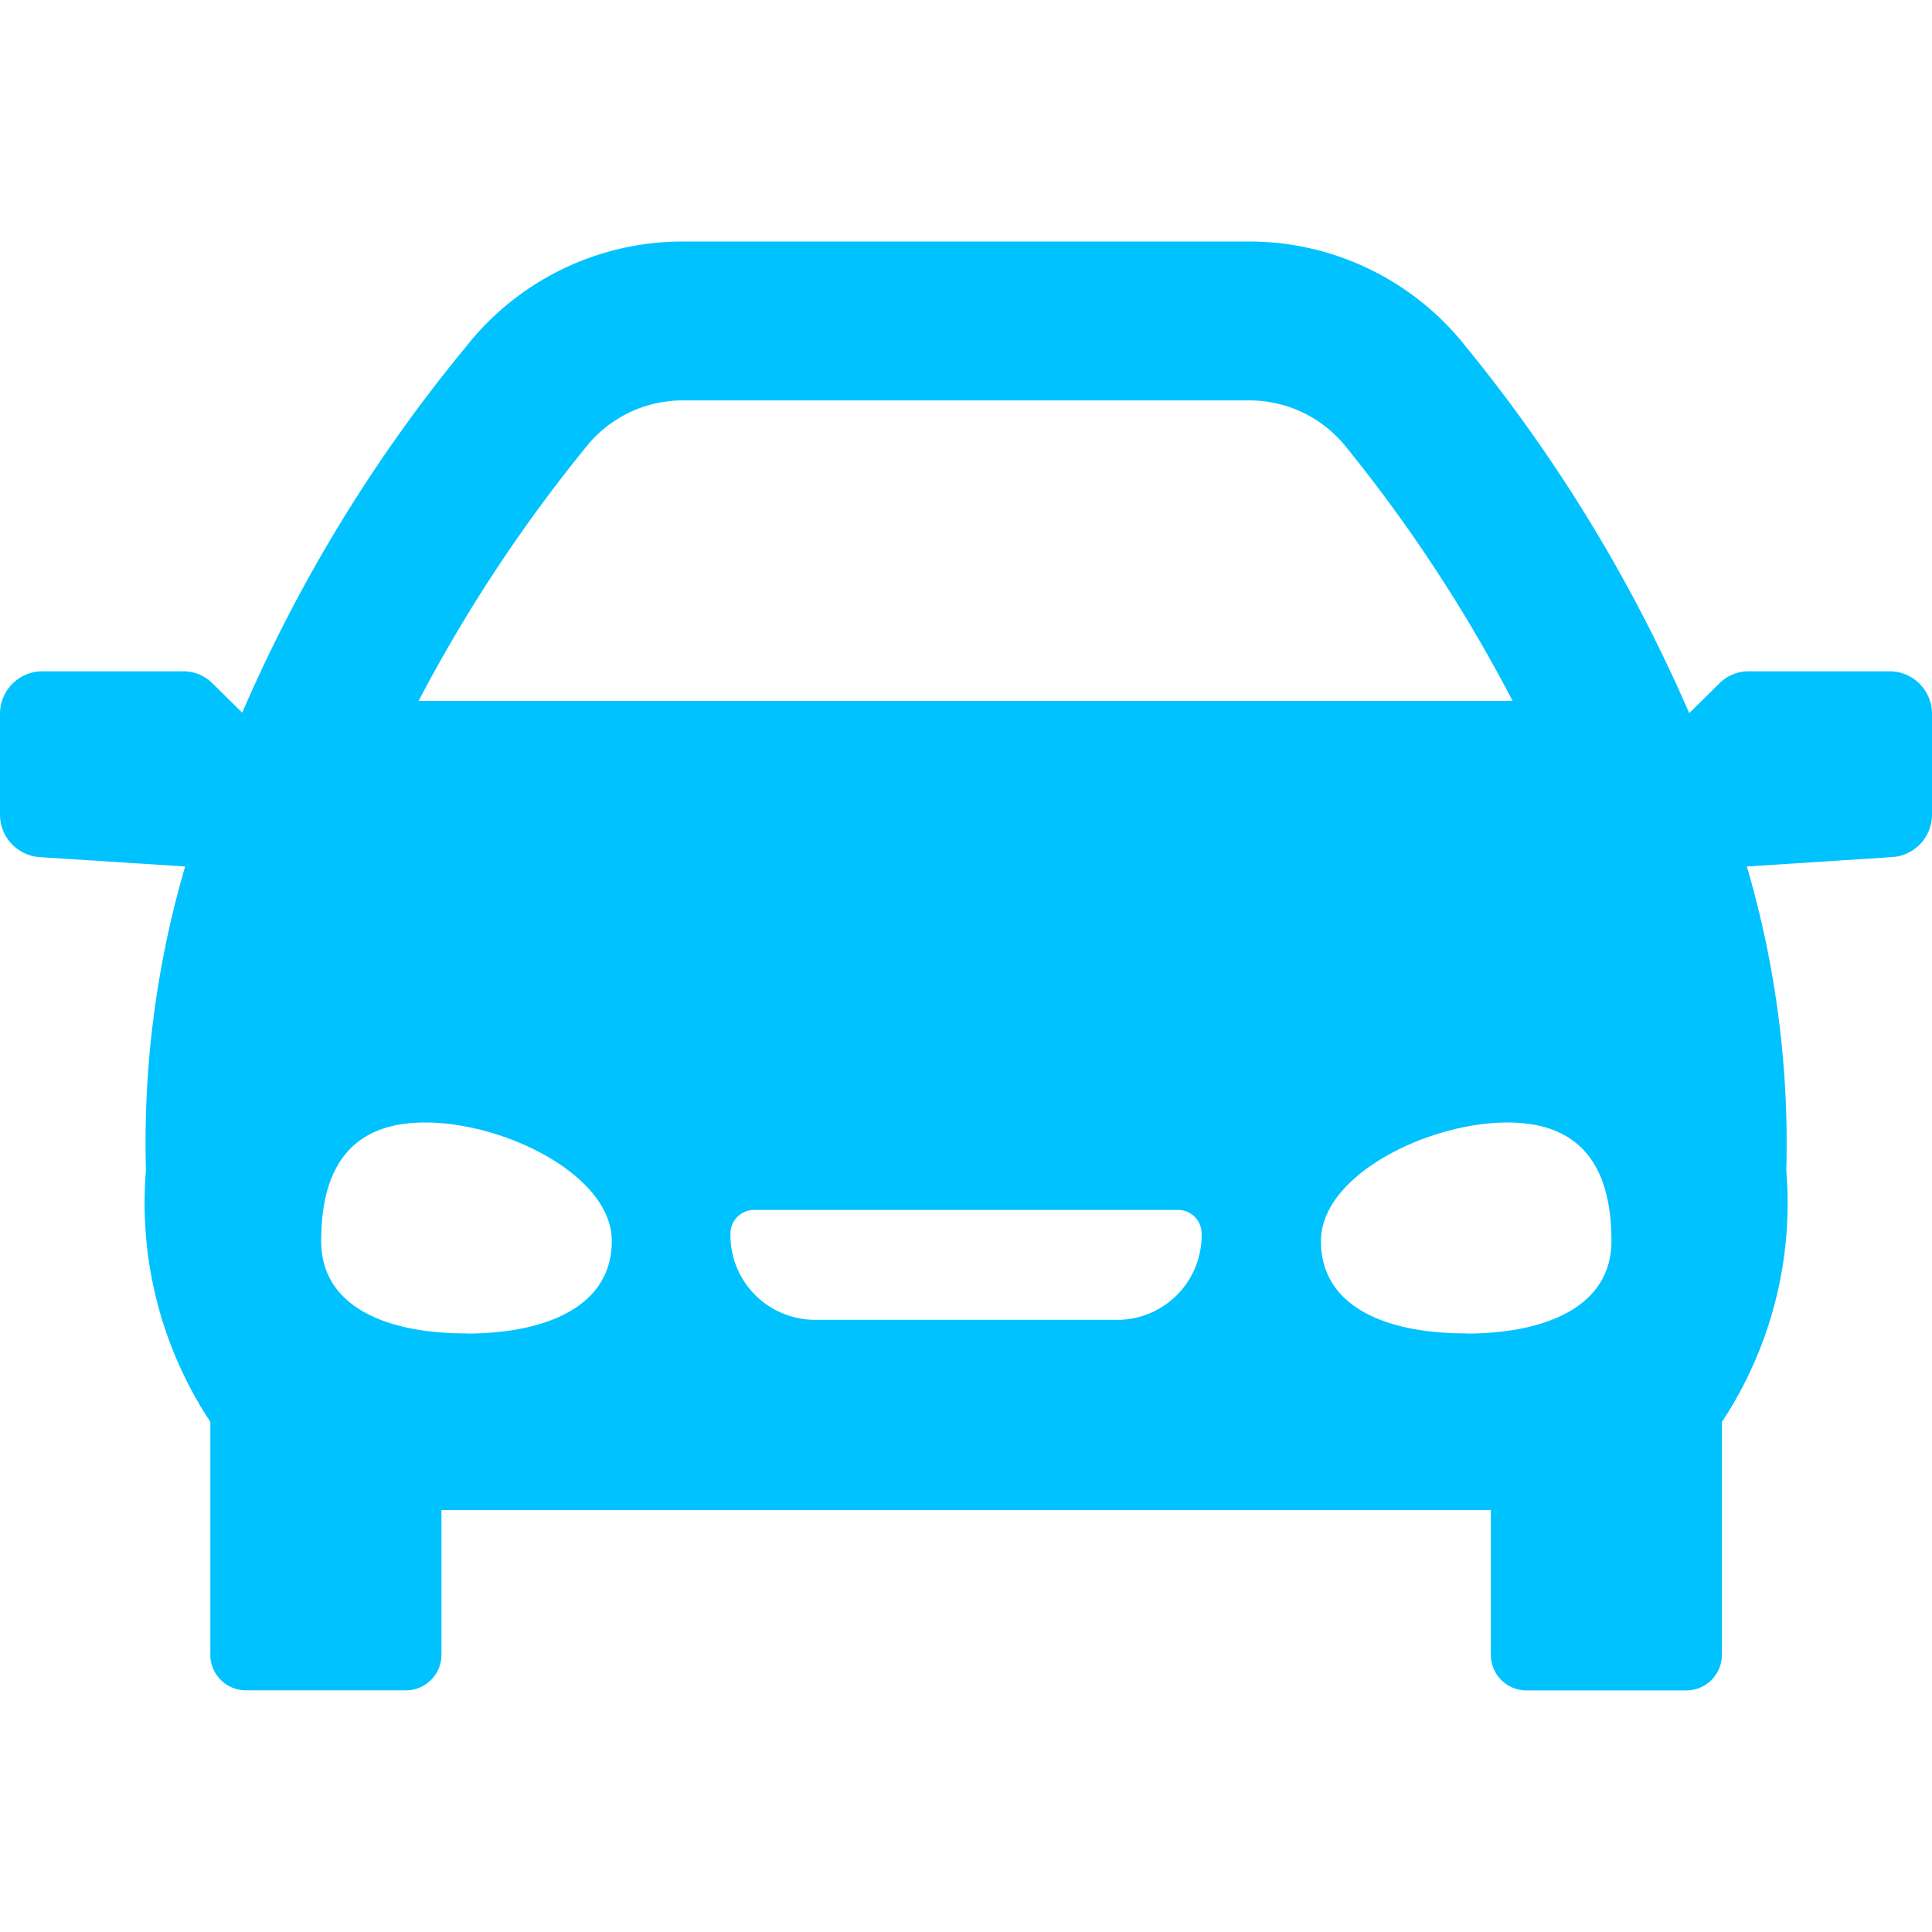 <svg xmlns="http://www.w3.org/2000/svg" xmlns:xlink="http://www.w3.org/1999/xlink" width="24" height="23.999" viewBox="0 0 24 23.999">
  <defs>
    <clipPath id="clip-path">
      <rect id="Rectangle_95" data-name="Rectangle 95" width="24" height="23.999" transform="translate(0 -3)" fill="none"/>
    </clipPath>
  </defs>
  <g id="car" transform="translate(0 3)" clip-path="url(#clip-path)">
    <g id="car-2" data-name="car" transform="translate(0 -58.626)">
      <path id="Path_27" data-name="Path 27" d="M23.48,63.965H21.72a.512.512,0,0,0-.36.149l-.376.371a19.379,19.379,0,0,0-2.769-4.546,3.428,3.428,0,0,0-2.692-1.313H8.476a3.427,3.427,0,0,0-2.692,1.313,18.934,18.934,0,0,0-2.775,4.54l-.37-.365a.512.512,0,0,0-.36-.149H.52A.528.528,0,0,0,0,64.5v1.239a.529.529,0,0,0,.487.534L2.3,66.39a12.2,12.2,0,0,0-.487,3.776,4.927,4.927,0,0,0,.8,3.123v2.887a.442.442,0,0,0,.435.448h2a.442.442,0,0,0,.436-.448V74.384H18.52v1.793a.442.442,0,0,0,.435.448h2a.442.442,0,0,0,.435-.448V73.29a4.928,4.928,0,0,0,.8-3.123,12.2,12.2,0,0,0-.49-3.777l1.809-.117A.529.529,0,0,0,24,65.739V64.5a.528.528,0,0,0-.52-.535ZM7.271,61.19a1.536,1.536,0,0,1,1.205-.59h7.047a1.536,1.536,0,0,1,1.206.588,18.7,18.7,0,0,1,2.061,3.145H5.2A18.814,18.814,0,0,1,7.271,61.19Zm-1.481,11c-1,0-1.8-.335-1.8-1.148s.293-1.472,1.29-1.472,2.32.659,2.32,1.472-.813,1.15-1.81,1.15Zm8.1-.169H10.108a1.051,1.051,0,0,1-1.034-1.065.294.294,0,0,1,.29-.3h5.273a.294.294,0,0,1,.29.3,1.051,1.051,0,0,1-1.035,1.066Zm4.319.169c-1,0-1.8-.335-1.8-1.148s1.323-1.472,2.319-1.472,1.29.659,1.29,1.472-.811,1.15-1.807,1.15Z" fill="#00c2ff"/>
    </g>
  </g>
</svg>
